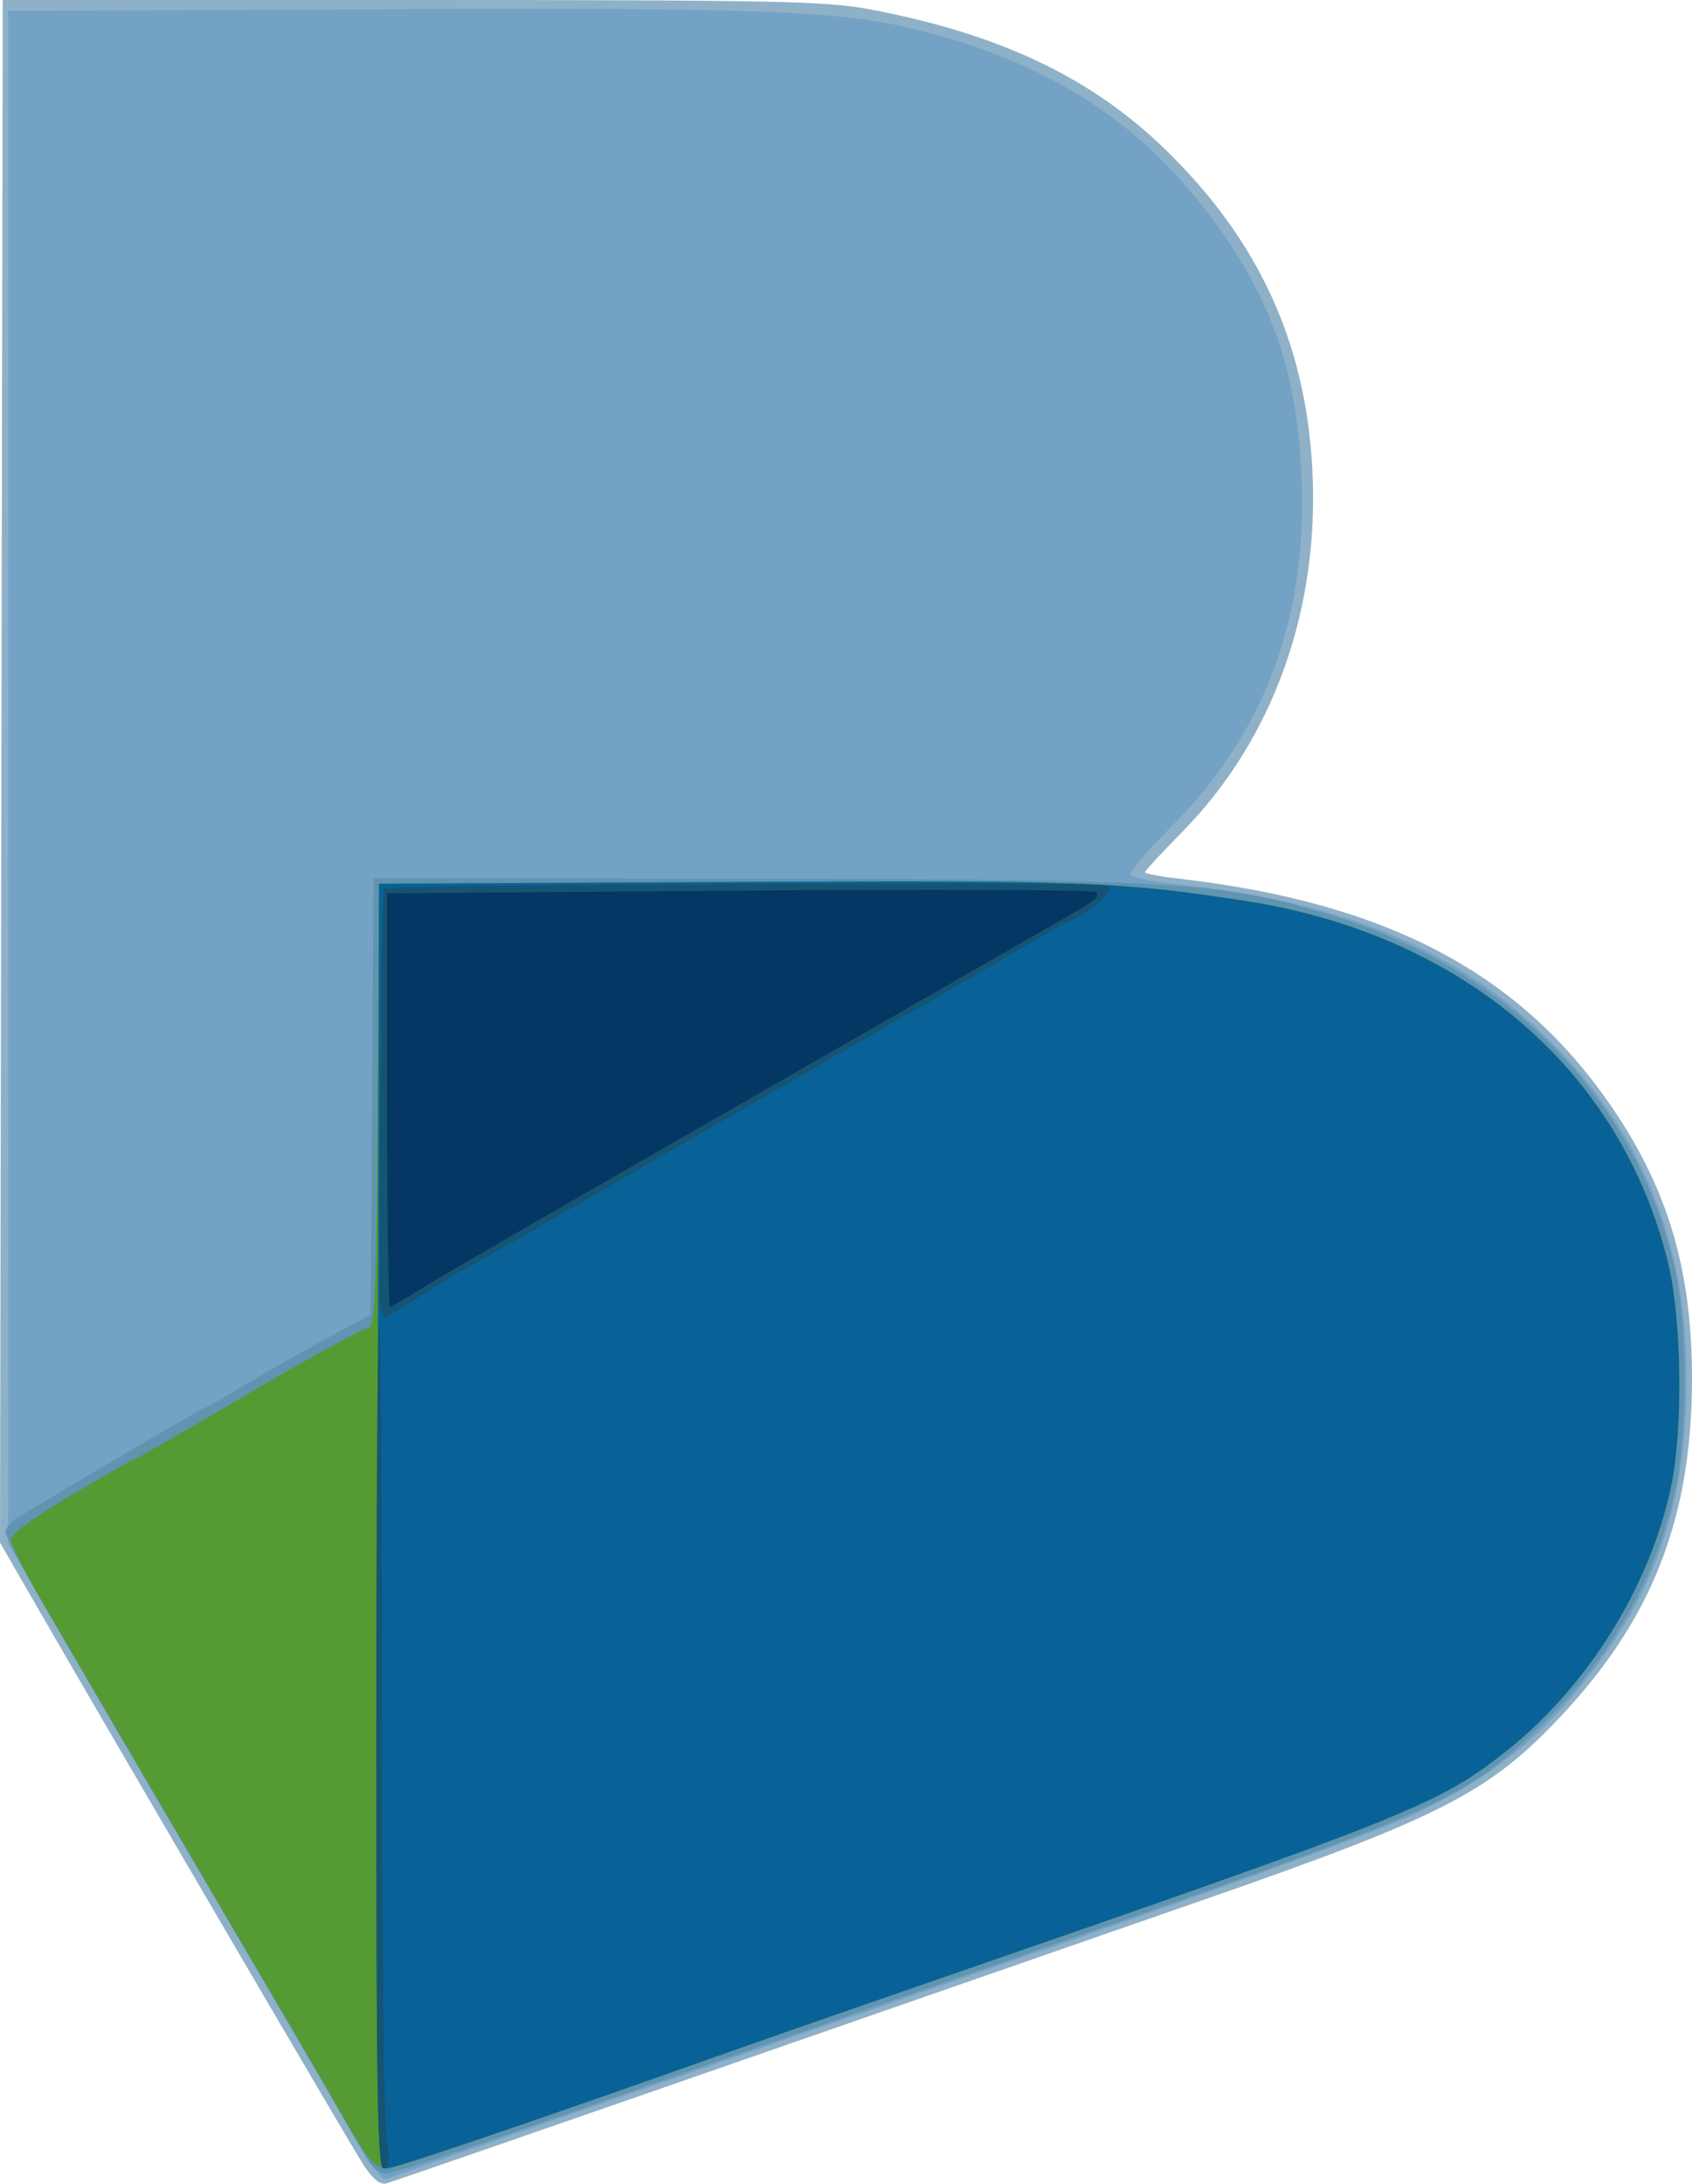 <?xml version="1.0" encoding="UTF-8" standalone="no"?>
<!-- Created with Inkscape (http://www.inkscape.org/) -->

<svg
   xmlns:dc="http://purl.org/dc/elements/1.1/"
   xmlns:cc="http://creativecommons.org/ns#"
   xmlns:rdf="http://www.w3.org/1999/02/22-rdf-syntax-ns#"
   xmlns:svg="http://www.w3.org/2000/svg"
   xmlns="http://www.w3.org/2000/svg"
   xmlns:sodipodi="http://sodipodi.sourceforge.net/DTD/sodipodi-0.dtd"
   xmlns:inkscape="http://www.inkscape.org/namespaces/inkscape"
   width="310.347"
   height="400.293"
   id="svg2"
   version="1.1"
   inkscape:version="0.48.5 r10040"
   sodipodi:docname="New document 1">
  <defs
     id="defs4" />
  <sodipodi:namedview
     id="base"
     pagecolor="#ffffff"
     bordercolor="#666666"
     borderopacity="1.0"
     inkscape:pageopacity="0.0"
     inkscape:pageshadow="2"
     inkscape:zoom="0.35"
     inkscape:cx="194.86407"
     inkscape:cy="-3.2068106"
     inkscape:document-units="px"
     inkscape:current-layer="layer1"
     showgrid="false"
     fit-margin-top="0"
     fit-margin-left="0"
     fit-margin-right="0"
     fit-margin-bottom="0"
     inkscape:window-width="913"
     inkscape:window-height="694"
     inkscape:window-x="0"
     inkscape:window-y="0"
     inkscape:window-maximized="0" />
  <g
     inkscape:label="Layer 1"
     inkscape:groupmode="layer"
     id="layer1"
     transform="translate(-180.136,-128.862)">
    <g
       id="g3066"
       transform="translate(-65.714,-100)">
      <path
         style="fill:#8fb1c8"
         d="m 312.519,625.708 c -2.241,-3.456 -46.27,-78.693 -60.838,-103.96 l -5.831,-10.113 0.253,-141.387 0.253,-141.387 75,0.001 c 66.885,0.001 75.988,0.188 84.136,1.73 23.758,4.496 40.608,12.508 54.208,25.774 16.939,16.523 25.522,35.09 26.835,58.049 1.484,25.938 -7.099,49.983 -23.929,67.037 -3.712,3.762 -6.75,7.048 -6.75,7.302 0,0.254 2.587,0.756 5.75,1.114 38.698,4.388 63.275,17.372 80.174,42.355 10.156,15.015 14.459,29.832 14.415,49.637 -0.056,25.143 -7.22,43.608 -23.792,61.325 -13.426,14.353 -22.119,18.798 -67.547,34.542 -11.825,4.098 -49.625,17.235 -84,29.194 -34.375,11.959 -63.252,21.943 -64.172,22.188 -1.111,0.295 -2.509,-0.847 -4.166,-3.402 z"
         id="path3080"
         inkscape:connector-curvature="0" />
      <path
         style="fill:#74a2c5"
         d="m 314.681,626.612 c -0.817,-0.963 -2.748,-4 -4.291,-6.75 -1.543,-2.75 -11.91,-20.525 -23.039,-39.5 -11.129,-18.975 -24.68,-42.156 -30.114,-51.513 l -9.881,-17.013 0,-140.487 0,-140.487 68,-0.297 c 68.344,-0.299 83.425,0.222 97,3.35 23.237,5.355 40.524,15.698 53.474,31.995 12.643,15.91 17.803,29.675 18.742,50.005 1.205,26.069 -6.714,47.372 -24.029,64.643 -4.297,4.286 -7.566,8.192 -7.264,8.68 0.302,0.488 3.592,1.193 7.313,1.566 31.792,3.186 53.442,12.325 70.451,29.738 16.5,16.892 24.359,36.976 24.19,61.82 -0.161,23.71 -6.372,40.486 -21.496,58.058 -7.613,8.845 -16.235,15.224 -28.381,20.997 -5.5,2.614 -33.625,12.945 -62.5,22.957 -66.598,23.092 -116.253,40.369 -121.876,42.404 -5.28,1.911 -4.519,1.931 -6.3,-0.166 z"
         id="path3078"
         inkscape:connector-curvature="0" />
      <path
         style="fill:#6094b0"
         d="m 313.502,625.112 c -0.771,-1.238 -3.328,-5.625 -5.683,-9.75 -2.355,-4.125 -12.478,-21.45 -22.495,-38.5 -30.453,-51.831 -38.467,-65.825 -38.467,-67.168 0,-0.707 1.012,-1.9 2.25,-2.649 11.623,-7.043 32.539,-19.316 33.804,-19.835 0.875,-0.359 4.483,-2.413 8.018,-4.566 3.535,-2.153 10.135,-5.908 14.666,-8.345 l 8.239,-4.431 0.261,-40.003 0.261,-40.003 69.5,0.068 c 78.304,0.076 86.889,0.646 107.456,7.132 32.362,10.206 55.606,34.786 61.954,65.515 2.062,9.982 2.065,28.561 0.007,38.577 -3.437,16.722 -11.961,31.731 -25.212,44.391 -14.266,13.63 -16.676,14.682 -99.204,43.305 -34.375,11.922 -73.331,25.465 -86.568,30.094 -13.238,4.629 -24.815,8.417 -25.727,8.417 -0.912,0 -2.29,-1.012 -3.06,-2.25 z"
         id="path3076"
         inkscape:connector-curvature="0" />
      <path
         style="fill:#559a33"
         d="m 313.681,624.612 c -0.817,-0.963 -2.752,-4 -4.3,-6.75 -2.608,-4.634 -10.802,-18.658 -25.998,-44.5 -3.396,-5.775 -9.719,-16.575 -14.051,-24 -4.332,-7.425 -10.934,-18.675 -14.672,-25 -3.738,-6.325 -6.797,-12.256 -6.799,-13.18 -0.002,-1.079 3.967,-4.028 11.102,-8.25 6.108,-3.614 11.309,-6.57 11.557,-6.57 0.249,0 9.625,-5.4 20.837,-12 11.212,-6.6 21.081,-12 21.931,-12 1.365,0 1.577,-4.765 1.807,-40.75 l 0.261,-40.75 64.5,-0.318 c 64.94,-0.32 71.29,-0.087 94.376,3.464 40.009,6.154 69.131,31.146 77.638,66.627 2.448,10.211 2.697,30.215 0.506,40.632 -3.973,18.885 -15.751,37.462 -31.372,49.48 -11.776,9.059 -18.159,11.591 -103.648,41.106 -13.75,4.747 -29.95,10.386 -36,12.531 -37.092,13.151 -62.988,21.978 -64.476,21.978 -0.943,0 -2.383,-0.787 -3.2,-1.75 z"
         id="path3074"
         inkscape:connector-curvature="0" />
      <path
         style="fill:#086298"
         d="m 315.103,508.612 0.254,-117.75 64.5,-0.318 c 64.94,-0.32 71.29,-0.087 94.376,3.464 40.009,6.154 69.131,31.146 77.638,66.627 2.448,10.211 2.697,30.215 0.506,40.632 -3.973,18.885 -15.751,37.462 -31.372,49.48 -11.776,9.059 -18.159,11.591 -103.648,41.106 -13.75,4.747 -29.95,10.386 -36,12.531 -38.038,13.486 -63.011,21.978 -64.635,21.978 -1.822,0 -1.867,-3.224 -1.619,-117.75 z"
         id="path3072"
         inkscape:connector-curvature="0" />
      <path
         style="fill:#155472"
         d="m 314.857,548.696 c 0,-42.717 0.246,-77.421 0.546,-77.121 0.3,0.3 0.545,32.663 0.544,71.917 -10e-4,39.254 0.353,73.958 0.787,77.121 0.62,4.518 0.504,5.75 -0.544,5.75 -1.099,0 -1.333,-13.632 -1.333,-77.667 z m 0.747,-80.877 c -0.404,-2.113 0.191,-75.626 0.616,-76.114 0.596,-0.685 132.613,-1.19 133.034,-0.509 0.667,1.079 -3.02,4.635 -6.397,6.17 -2.539,1.154 -8.274,4.388 -16.147,9.105 -2.394,1.435 -19.203,11.14 -37.353,21.567 -18.15,10.427 -37.5,21.595 -43,24.818 -5.5,3.223 -11.35,6.538 -13,7.367 -1.65,0.829 -6.042,3.45 -9.76,5.824 -3.718,2.374 -6.928,4.317 -7.133,4.317 -0.205,0 -0.592,-1.144 -0.859,-2.543 z"
         id="path3070"
         inkscape:connector-curvature="0" />
      <path
         style="fill:#043763"
         d="m 316.857,430.493 0,-37.869 64.25,-0.487 c 35.337,-0.268 64.879,-0.159 65.647,0.241 0.997,0.519 0.137,1.45 -3,3.249 -2.418,1.387 -22.847,13.098 -45.397,26.025 -54.454,31.216 -71.747,41.21 -76.502,44.211 -2.177,1.374 -4.192,2.499 -4.478,2.499 -0.286,0 -0.52,-17.041 -0.52,-37.869 z"
         id="path3068"
         inkscape:connector-curvature="0" />
    </g>
  </g>
</svg>
